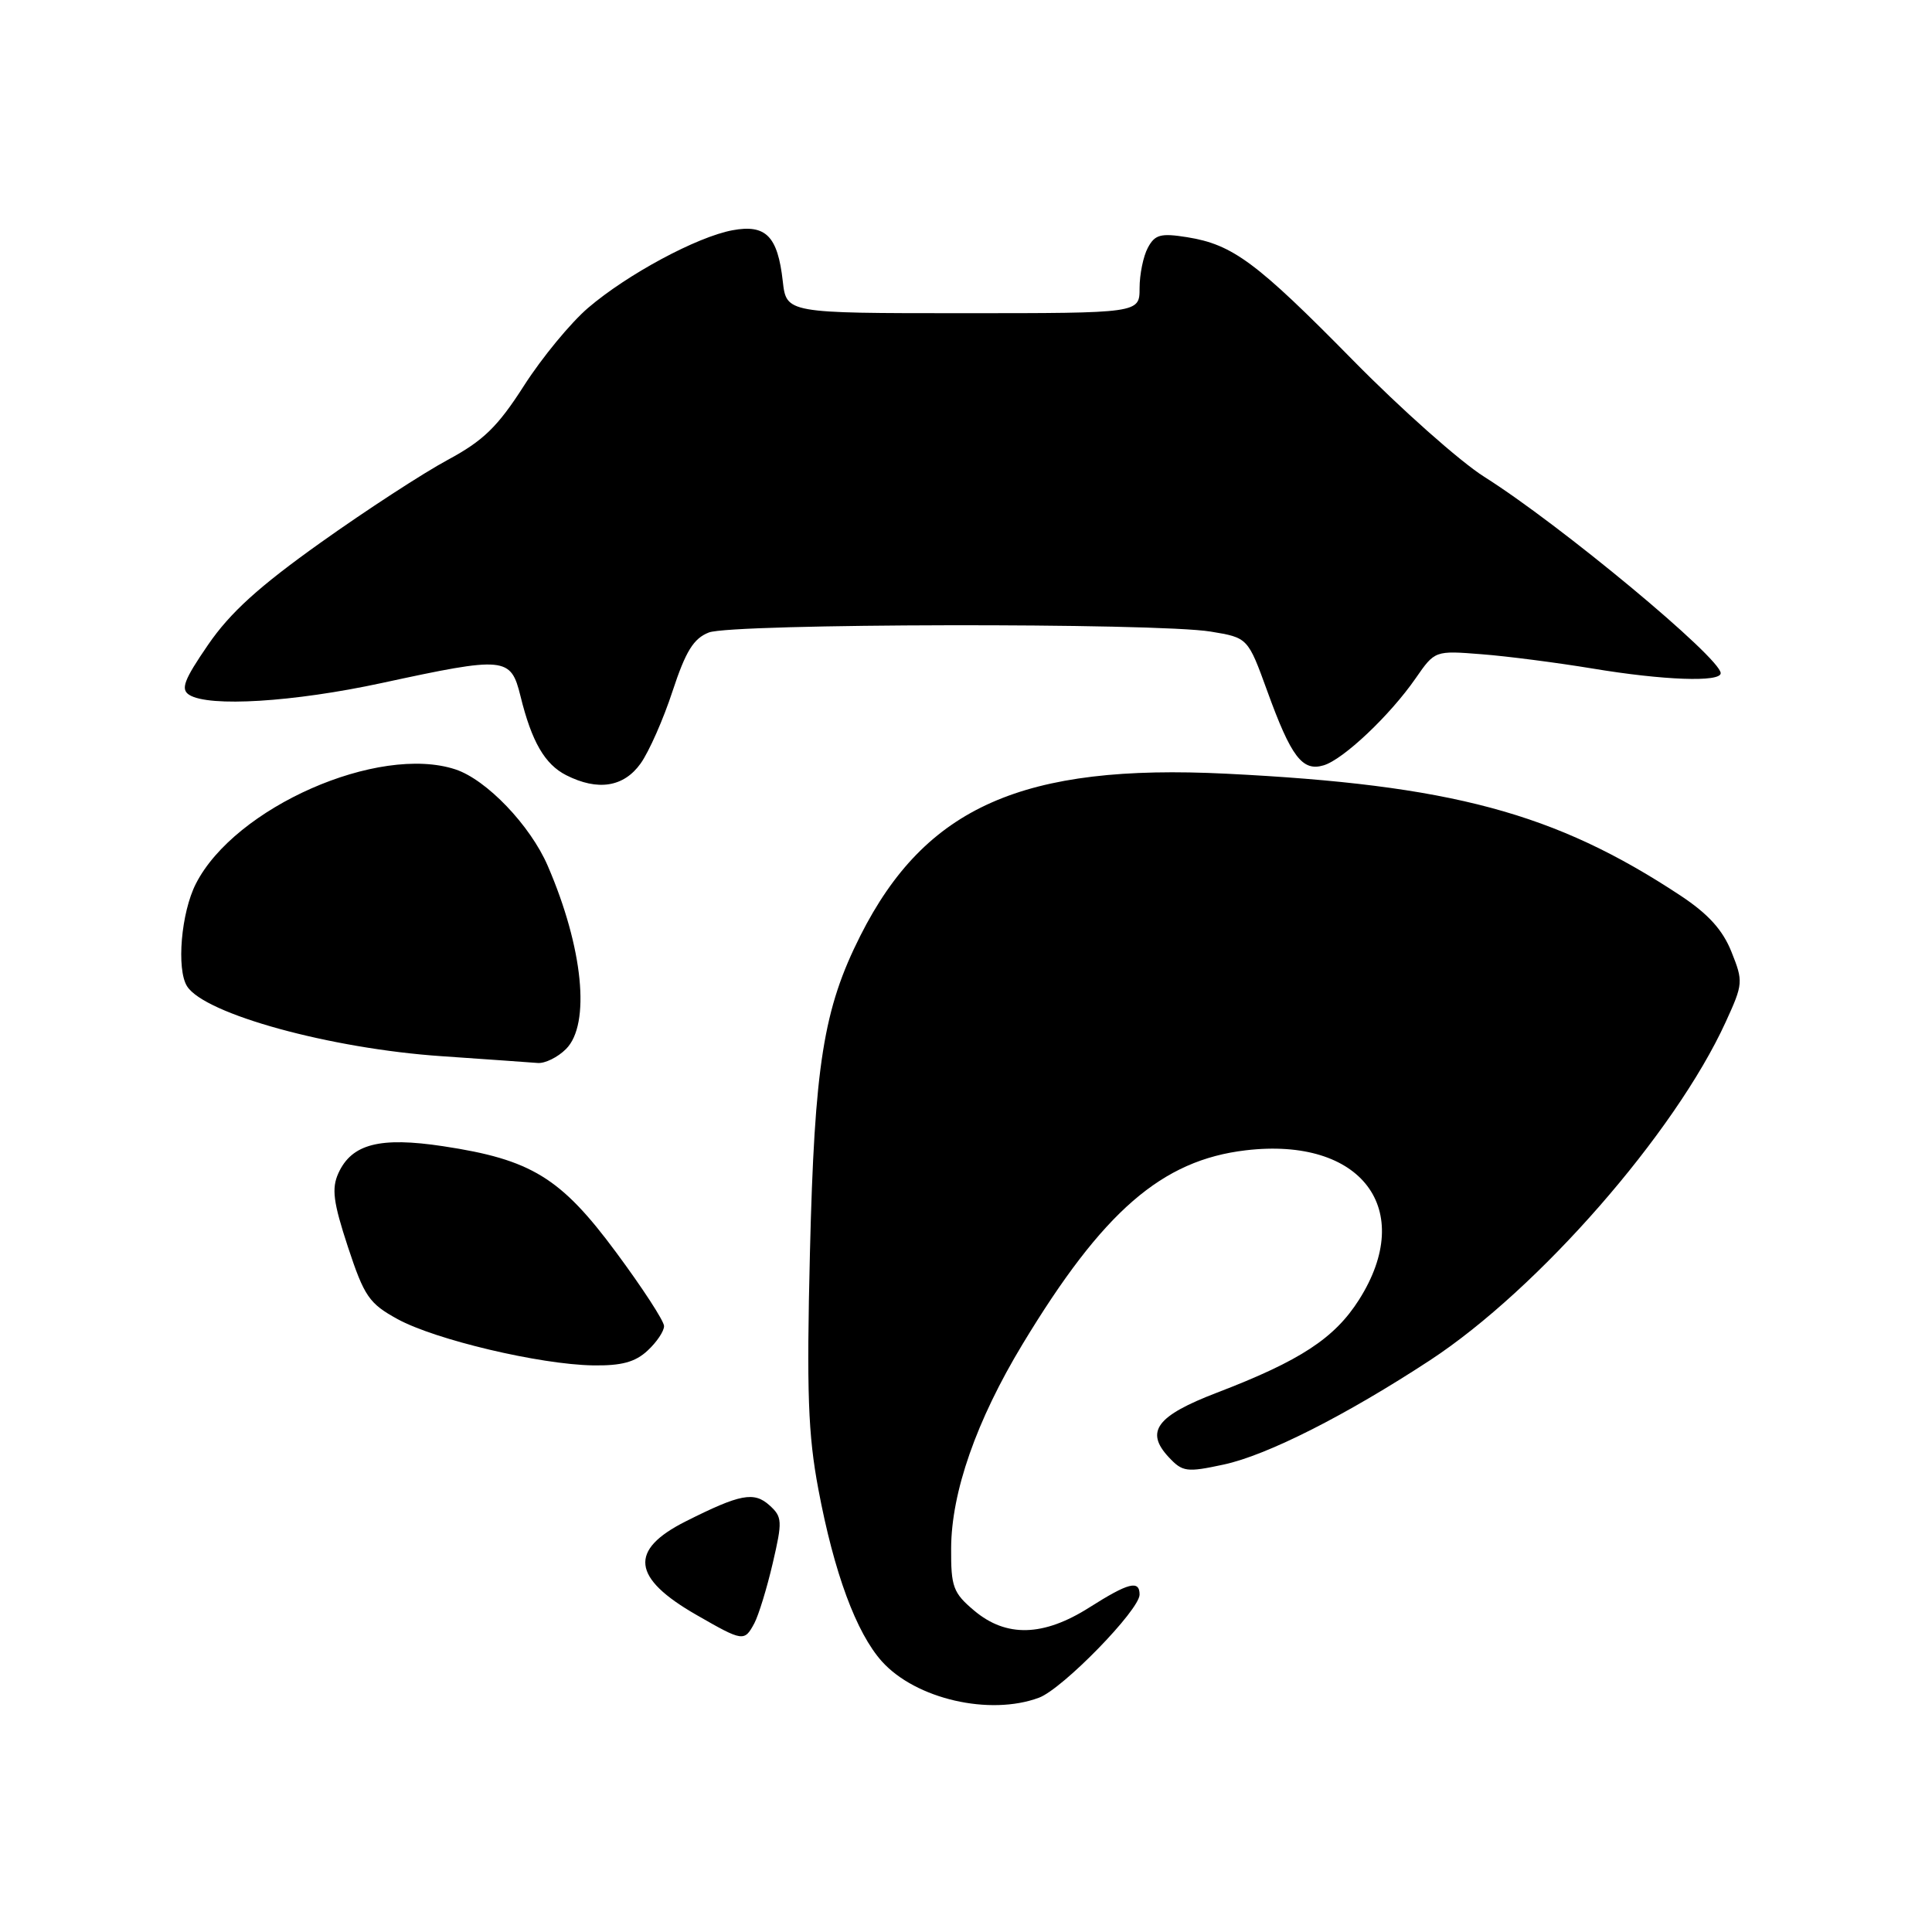 <?xml version="1.0" encoding="UTF-8" standalone="no"?>
<!DOCTYPE svg PUBLIC "-//W3C//DTD SVG 1.1//EN" "http://www.w3.org/Graphics/SVG/1.1/DTD/svg11.dtd" >
<svg xmlns="http://www.w3.org/2000/svg" xmlns:xlink="http://www.w3.org/1999/xlink" version="1.1" viewBox="0 0 256 256">
 <g >
 <path fill="currentColor"
d=" M 137.68 224.95 C 140.81 223.78 151.00 213.33 151.00 211.29 C 151.00 209.33 149.53 209.71 144.34 213.00 C 138.26 216.86 133.33 216.99 129.08 213.41 C 126.30 211.07 126.00 210.27 126.03 205.16 C 126.06 197.71 129.38 188.22 135.50 178.10 C 146.15 160.49 153.94 153.73 165.08 152.42 C 180.40 150.62 187.68 160.23 180.08 172.22 C 176.83 177.33 172.32 180.29 161.27 184.53 C 153.25 187.60 151.69 189.68 154.86 193.08 C 156.69 195.04 157.23 195.12 162.15 194.06 C 167.89 192.83 178.34 187.54 189.50 180.23 C 203.87 170.80 221.92 150.16 228.66 135.43 C 230.98 130.37 231.00 130.05 229.43 126.13 C 228.27 123.22 226.35 121.10 222.66 118.66 C 206.04 107.69 192.30 104.00 162.50 102.52 C 135.56 101.18 122.63 106.90 114.01 123.97 C 109.10 133.71 107.93 141.07 107.32 166.00 C 106.87 184.50 107.07 190.07 108.44 197.35 C 110.52 208.42 113.46 216.36 116.86 220.15 C 121.34 225.13 131.15 227.39 137.68 224.95 Z  M 99.96 215.08 C 100.52 214.02 101.62 210.45 102.39 207.14 C 103.69 201.56 103.66 201.00 101.97 199.47 C 99.91 197.61 98.10 197.95 90.88 201.58 C 83.29 205.39 83.71 209.08 92.31 214.00 C 98.46 217.53 98.63 217.56 99.96 215.08 Z  M 85.81 178.96 C 87.02 177.84 88.00 176.38 87.99 175.71 C 87.99 175.04 85.12 170.64 81.63 165.93 C 74.31 156.04 70.39 153.64 58.72 151.88 C 50.33 150.61 46.61 151.57 44.84 155.45 C 43.92 157.48 44.15 159.28 46.10 165.22 C 48.27 171.79 48.91 172.72 52.68 174.79 C 57.69 177.53 71.51 180.80 78.56 180.92 C 82.35 180.98 84.17 180.49 85.81 178.96 Z  M 75.00 139.00 C 78.28 135.72 77.27 125.58 72.58 114.73 C 70.27 109.37 64.47 103.31 60.35 101.95 C 50.16 98.59 31.12 106.97 25.96 117.09 C 24.00 120.91 23.36 128.44 24.79 130.69 C 27.13 134.37 43.78 138.95 58.50 139.95 C 64.55 140.37 70.29 140.77 71.25 140.85 C 72.21 140.93 73.90 140.10 75.00 139.00 Z  M 84.89 101.16 C 86.00 99.60 87.91 95.28 89.12 91.57 C 90.86 86.29 91.90 84.60 93.92 83.81 C 97.01 82.60 153.19 82.50 160.43 83.69 C 165.35 84.50 165.35 84.50 167.93 91.60 C 171.08 100.29 172.57 102.26 175.39 101.41 C 178.00 100.63 184.18 94.79 187.58 89.88 C 190.13 86.20 190.13 86.20 196.32 86.69 C 199.72 86.95 206.32 87.81 211.00 88.58 C 220.43 90.15 228.00 90.42 228.00 89.20 C 228.00 87.19 206.72 69.51 196.67 63.18 C 193.46 61.15 185.64 54.21 179.28 47.74 C 166.48 34.73 163.34 32.40 157.30 31.43 C 153.80 30.87 153.03 31.08 152.10 32.82 C 151.49 33.95 151.00 36.36 151.00 38.18 C 151.00 41.50 151.00 41.50 127.60 41.50 C 104.20 41.50 104.20 41.50 103.72 37.25 C 103.05 31.29 101.48 29.69 97.06 30.51 C 92.36 31.38 83.12 36.35 77.92 40.80 C 75.63 42.76 71.81 47.39 69.44 51.09 C 65.94 56.56 64.05 58.39 59.32 60.94 C 56.12 62.66 48.55 67.58 42.50 71.89 C 34.32 77.71 30.49 81.18 27.57 85.44 C 24.37 90.10 23.91 91.33 25.07 92.07 C 27.68 93.72 38.89 93.03 50.60 90.50 C 66.98 86.96 67.68 87.02 68.97 92.25 C 70.45 98.28 72.19 101.28 75.03 102.72 C 79.22 104.84 82.65 104.30 84.89 101.16 Z "/>
</g>
</svg>